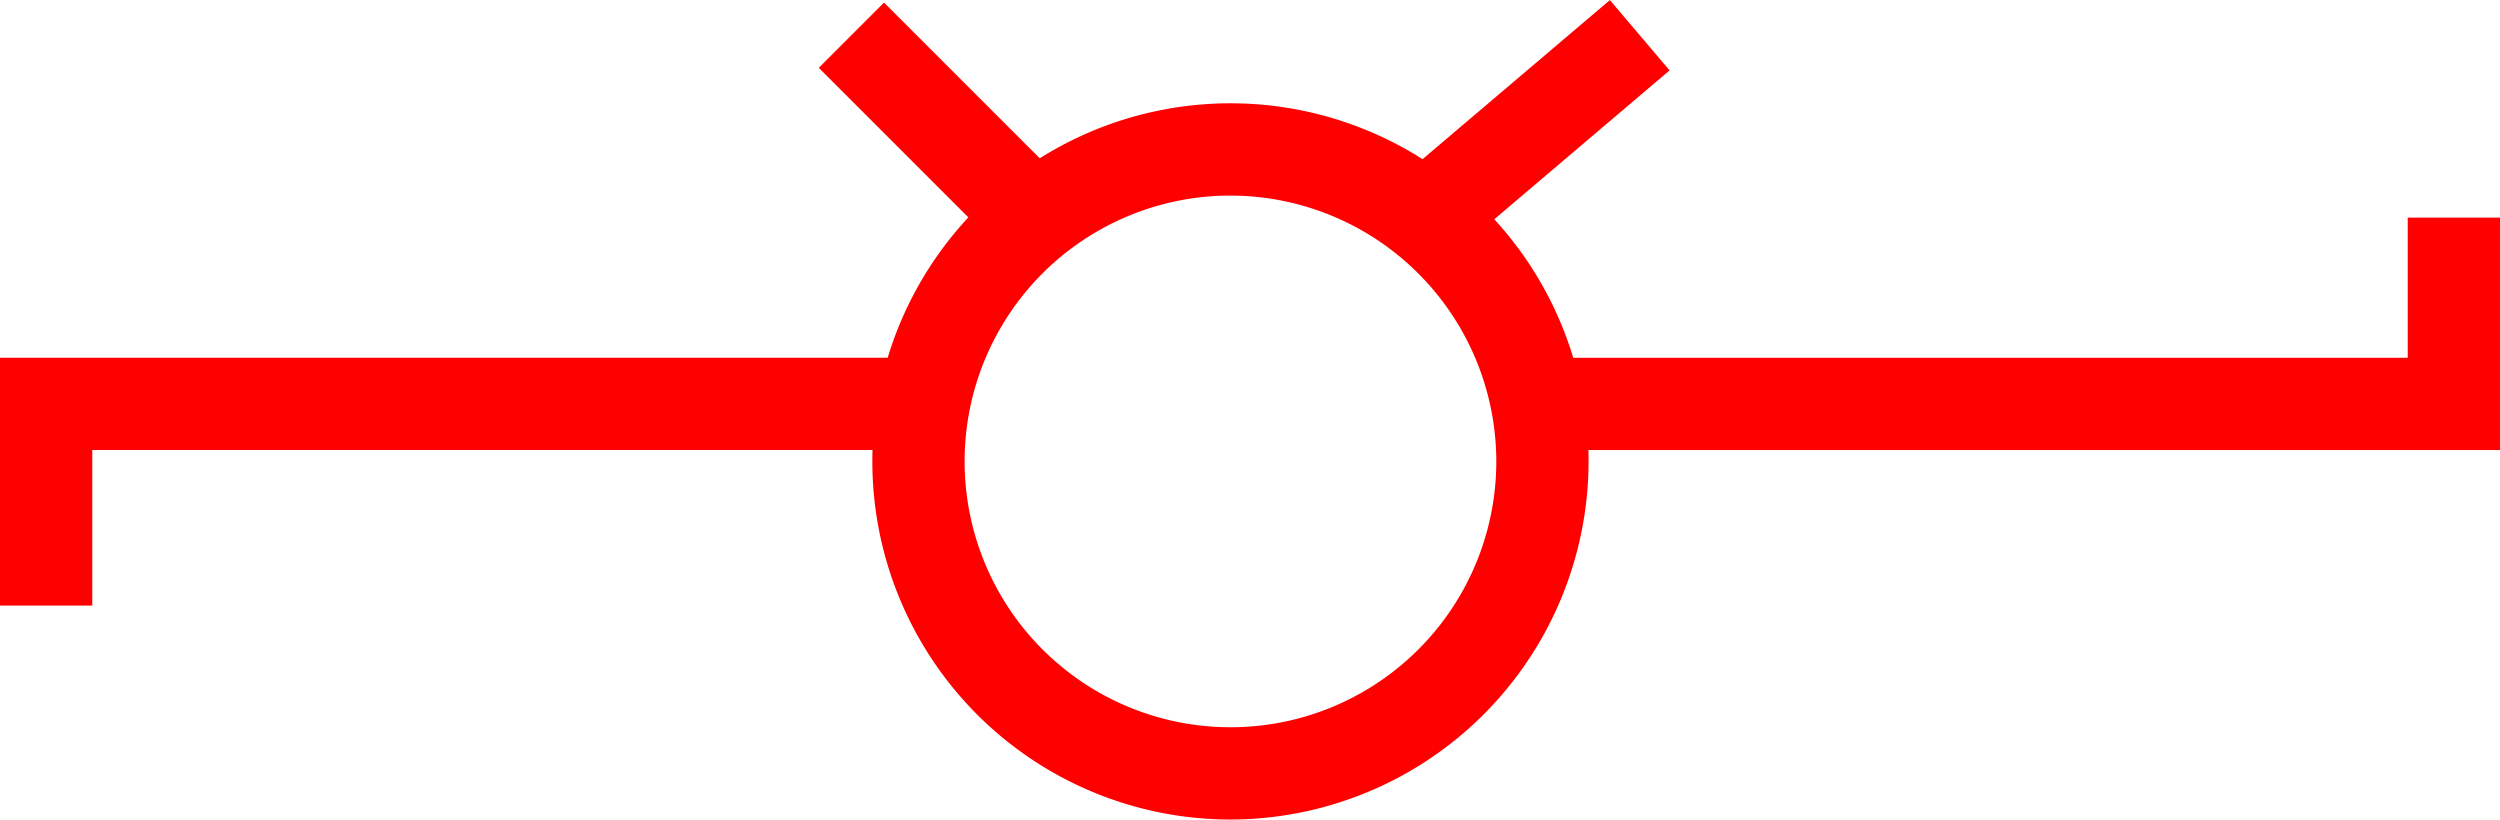 <svg xmlns="http://www.w3.org/2000/svg" width="54.187" height="17.763" viewBox="0 0 54.187 17.763">
  <g id="_030007" data-name="030007" transform="translate(-92.893 -708.729)">
    <g id="组_546" data-name="组 546" transform="translate(0 -1163)">
      <g id="组_545" data-name="组 545">
        <path id="路径_226" data-name="路径 226" d="M119.564,1889.492a7.762,7.762,0,1,1,7.761-7.762A7.771,7.771,0,0,1,119.564,1889.492Zm0-13.524a5.762,5.762,0,1,0,5.761,5.762A5.769,5.769,0,0,0,119.564,1875.968Z" fill="red"/>
      </g>
    </g>
    <g id="组_554" data-name="组 554" transform="translate(0 -1163)">
      <g id="组_553" data-name="组 553">
        <rect id="矩形_189" data-name="矩形 189" width="2" height="5.592" transform="translate(110.64 1873.199) rotate(-45)" fill="red"/>
      </g>
    </g>
    <g id="组_556" data-name="组 556" transform="translate(0 -1163)">
      <g id="组_555" data-name="组 555">
        <rect id="矩形_190" data-name="矩形 190" width="6.11" height="2" transform="matrix(0.762, -0.647, 0.647, 0.762, 123.131, 1875.684)" fill="red"/>
      </g>
    </g>
    <g id="组_558" data-name="组 558" transform="translate(0 -1163)">
      <g id="组_557" data-name="组 557">
        <path id="路径_228" data-name="路径 228" d="M94.893,1884.855h-2v-5.372H112.8v2H94.893Z" fill="red"/>
      </g>
    </g>
    <g id="组_560" data-name="组 560" transform="translate(0 -1163)">
      <g id="组_559" data-name="组 559">
        <path id="路径_229" data-name="路径 229" d="M147.08,1881.484H126.325v-2H145.08v-3.038h2Z" fill="red"/>
      </g>
    </g>
  </g>
</svg>
